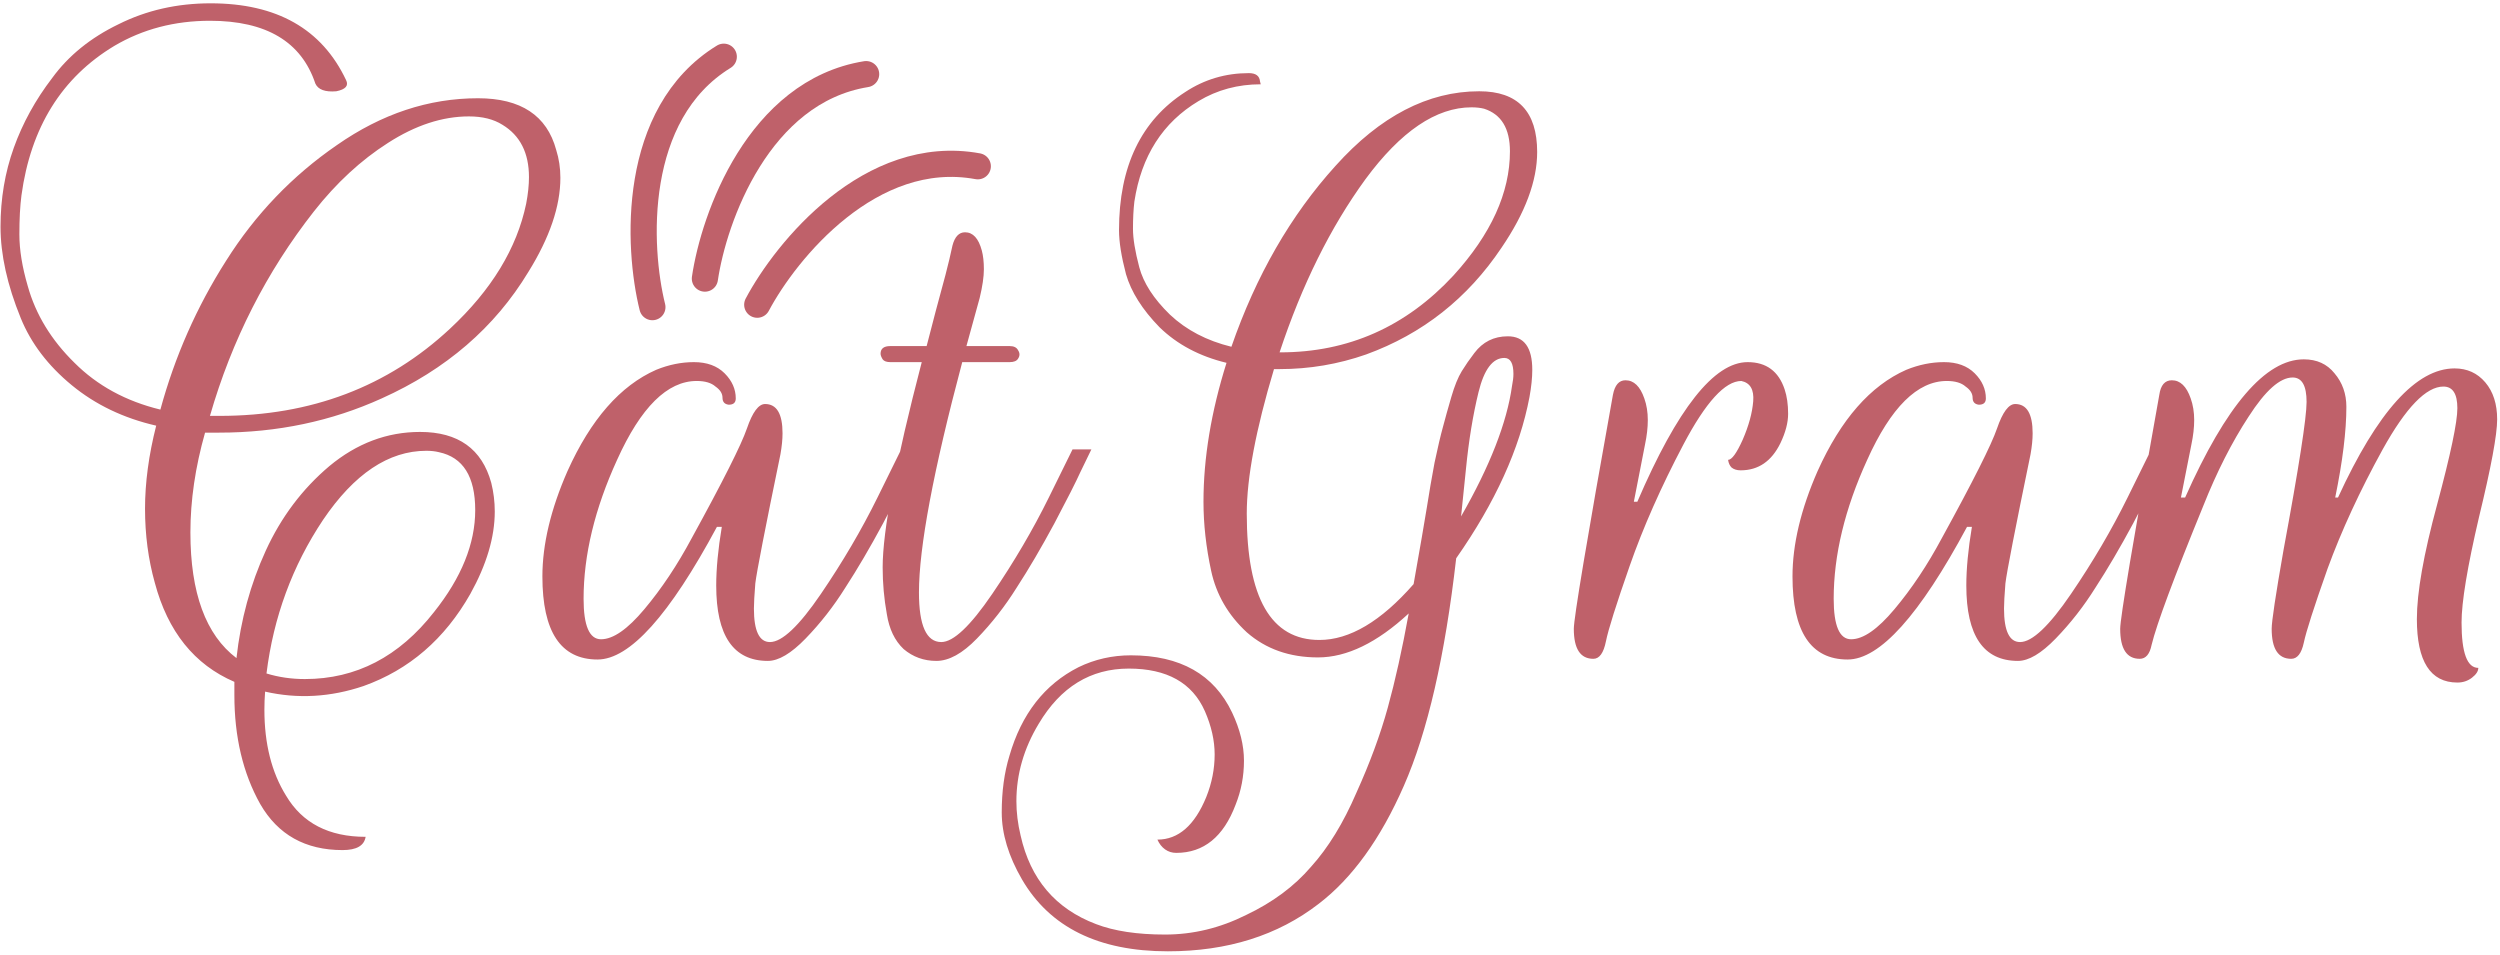 <svg width="573" height="219" viewBox="0 0 573 219" fill="none" xmlns="http://www.w3.org/2000/svg">
<path d="M48.12 4.76C40.013 4.76 32.707 6.68 26.2 10.52C14.147 17.773 7.053 29.187 4.92 44.76C4.6 47.213 4.44 50.2 4.44 53.72C4.44 57.24 5.08 61.187 6.36 65.56C8.173 72.067 11.747 77.933 17.08 83.16C22.307 88.387 28.867 91.96 36.76 93.88C40.067 81.72 45.08 70.36 51.8 59.8C58.52 49.133 67 40.28 77.24 33.24C87.48 26.093 98.253 22.52 109.56 22.52C119.373 22.52 125.347 26.467 127.48 34.36C128.12 36.387 128.44 38.52 128.44 40.76C128.44 47.267 125.987 54.467 121.08 62.36C113.4 75.053 102.2 84.707 87.48 91.32C75.96 96.547 63.533 99.16 50.2 99.16H47C44.76 107.053 43.64 114.68 43.64 122.04C43.64 135.907 47.16 145.507 54.2 150.84C55.16 142.093 57.4 133.88 60.92 126.2C64.44 118.52 69.293 112.067 75.48 106.84C81.773 101.613 88.707 99 96.28 99C105.027 99 110.467 102.893 112.6 110.68C113.133 112.813 113.4 115 113.4 117.24C113.4 123.107 111.533 129.4 107.8 136.12C101.933 146.467 93.773 153.507 83.32 157.24C75.747 159.8 68.227 160.227 60.76 158.52C60.653 159.907 60.6 161.293 60.6 162.68C60.6 170.467 62.253 177.027 65.56 182.36C69.293 188.653 75.373 191.8 83.8 191.8C83.48 193.827 81.72 194.84 78.52 194.84C69.987 194.84 63.693 191.32 59.64 184.28C55.693 177.24 53.72 168.92 53.72 159.32C53.72 158.253 53.72 157.24 53.72 156.28C44.547 152.333 38.467 144.76 35.48 133.56C33.987 128.227 33.24 122.573 33.24 116.6C33.24 110.627 34.093 104.28 35.8 97.56C28.333 95.853 21.88 92.76 16.44 88.28C11 83.8 7.107 78.68 4.76 72.92C1.667 65.347 0.12 58.36 0.12 51.96C0.12 45.56 1.133 39.533 3.16 33.88C5.187 28.227 8.12 22.893 11.96 17.88C15.693 12.76 20.76 8.653 27.16 5.56C33.56 2.36 40.6 0.76 48.28 0.76C63.427 0.76 73.773 6.627 79.32 18.36C79.96 19.64 79.213 20.493 77.08 20.92C74.52 21.133 72.92 20.547 72.28 19.16C69.08 9.56 61.027 4.76 48.12 4.76ZM107.48 26.68C101.4 26.68 95.213 28.707 88.92 32.76C82.733 36.707 77.08 41.933 71.96 48.44C61.08 62.307 53.133 77.933 48.12 95.32H50.36C71.267 95.32 88.867 88.653 103.16 75.32C112.653 66.467 118.467 56.92 120.6 46.68C121.027 44.44 121.24 42.413 121.24 40.6C121.24 35.053 119.213 31.053 115.16 28.6C113.133 27.32 110.573 26.68 107.48 26.68ZM97.72 103.32C89.08 103.32 81.187 108.6 74.04 119.16C67 129.72 62.68 141.453 61.08 154.36C63.853 155.213 66.787 155.64 69.88 155.64C81.613 155.64 91.48 150.52 99.48 140.28C105.773 132.387 108.92 124.6 108.92 116.92C108.92 109.24 106.147 104.813 100.6 103.64C99.747 103.427 98.787 103.32 97.72 103.32ZM136.957 151.16C128.53 151.16 124.317 144.813 124.317 132.12C124.317 124.76 126.237 116.707 130.077 107.96C135.41 96.12 142.183 88.387 150.397 84.76C153.277 83.587 156.157 83 159.037 83C162.023 83 164.37 83.853 166.077 85.56C167.783 87.267 168.637 89.187 168.637 91.32C168.637 92.28 168.103 92.76 167.037 92.76C166.077 92.653 165.597 92.12 165.597 91.16C165.597 90.2 165.063 89.347 163.997 88.6C163.037 87.747 161.597 87.32 159.677 87.32C152.957 87.32 146.877 93.347 141.437 105.4C136.317 116.6 133.757 127.213 133.757 137.24C133.757 143.427 135.09 146.52 137.757 146.52C140.53 146.52 143.837 144.227 147.677 139.64C151.623 134.947 155.25 129.507 158.557 123.32C165.703 110.307 169.917 101.933 171.197 98.2C172.477 94.467 173.863 92.6 175.357 92.6C178.023 92.6 179.357 94.84 179.357 99.32C179.357 100.707 179.197 102.307 178.877 104.12C175.357 121.187 173.437 131.053 173.117 133.72C172.903 136.387 172.797 138.307 172.797 139.48C172.797 144.6 174.023 147.16 176.477 147.16C179.25 147.16 183.143 143.48 188.157 136.12C193.17 128.76 197.49 121.4 201.117 114.04L206.557 103H210.877C210.237 104.28 209.383 106.04 208.317 108.28C207.357 110.413 205.383 114.307 202.397 119.96C199.41 125.507 196.53 130.413 193.757 134.68C191.09 138.947 188.05 142.84 184.637 146.36C181.33 149.773 178.45 151.48 175.997 151.48C168.103 151.48 164.157 145.72 164.157 134.2C164.157 130.36 164.583 125.88 165.437 120.76H164.317C153.437 141.027 144.317 151.16 136.957 151.16ZM201.825 81.08C201.825 79.907 202.571 79.32 204.065 79.32H212.385C212.918 77.187 213.611 74.52 214.465 71.32L216.705 63C217.345 60.547 217.878 58.307 218.305 56.28C218.838 54.253 219.798 53.24 221.185 53.24C222.998 53.24 224.278 54.627 225.025 57.4C225.345 58.573 225.505 60.013 225.505 61.72C225.505 63.427 225.185 65.613 224.545 68.28L221.505 79.32H231.425C232.385 79.32 233.025 79.64 233.345 80.28C233.771 80.92 233.771 81.56 233.345 82.2C233.025 82.733 232.385 83 231.425 83H220.545C213.931 107.853 210.625 125.453 210.625 135.8C210.625 143.373 212.331 147.16 215.745 147.16C218.518 147.16 222.411 143.48 227.425 136.12C232.438 128.76 236.758 121.4 240.385 114.04L245.825 103H250.145C249.505 104.28 248.651 106.04 247.585 108.28C246.625 110.413 244.651 114.307 241.665 119.96C238.678 125.507 235.798 130.413 233.025 134.68C230.358 138.947 227.318 142.84 223.905 146.36C220.598 149.773 217.505 151.48 214.625 151.48C211.745 151.48 209.238 150.573 207.105 148.76C205.078 146.84 203.798 144.173 203.265 140.76C202.625 137.24 202.305 133.667 202.305 130.04C202.305 121.613 205.291 105.933 211.265 83H204.065C203.211 83 202.625 82.787 202.305 82.36C201.985 81.827 201.825 81.4 201.825 81.08ZM291.998 84.6C287.838 98.467 285.758 109.507 285.758 117.72C285.758 137.027 291.304 146.68 302.398 146.68C309.331 146.68 316.531 142.413 323.998 133.88C325.491 125.453 326.504 119.587 327.038 116.28C327.571 112.867 328.158 109.453 328.798 106.04C329.544 102.52 330.184 99.8 330.718 97.88C331.251 95.853 331.891 93.56 332.638 91C333.384 88.44 334.184 86.467 335.038 85.08C335.891 83.693 336.851 82.307 337.918 80.92C339.838 78.36 342.398 77.08 345.598 77.08C349.331 77.08 351.198 79.64 351.198 84.76C351.198 86.573 350.984 88.653 350.558 91C348.318 102.84 342.718 115.16 333.758 127.96C331.198 150.36 327.198 167.747 321.758 180.12C316.424 192.28 309.918 201.293 302.238 207.16C292.851 214.413 281.331 218.04 267.678 218.04C251.784 218.04 240.638 212.547 234.238 201.56C231.144 196.227 229.598 191.107 229.598 186.2C229.598 181.4 230.184 177.08 231.358 173.24C234.131 163.64 239.411 156.867 247.198 152.92C250.931 151.107 254.931 150.2 259.198 150.2C270.504 150.2 278.238 154.573 282.398 163.32C284.211 167.16 285.118 170.84 285.118 174.36C285.118 177.88 284.478 181.24 283.198 184.44C280.424 191.8 275.891 195.48 269.598 195.48C268.638 195.48 267.784 195.213 267.038 194.68C266.291 194.147 265.704 193.4 265.278 192.44C270.078 192.44 273.811 189.187 276.478 182.68C277.758 179.48 278.398 176.227 278.398 172.92C278.398 169.72 277.651 166.413 276.158 163C273.278 156.493 267.464 153.24 258.718 153.24C249.971 153.24 243.091 157.453 238.078 165.88C234.664 171.533 232.958 177.453 232.958 183.64C232.958 186.2 233.278 188.813 233.918 191.48C236.158 201.507 241.918 208.28 251.198 211.8C255.358 213.4 260.638 214.2 267.038 214.2C273.438 214.2 279.624 212.707 285.598 209.72C291.678 206.84 296.638 203.16 300.478 198.68C304.424 194.307 307.891 188.653 310.878 181.72C313.971 174.893 316.371 168.387 318.078 162.2C319.784 156.013 321.384 148.813 322.878 140.6C315.624 147.32 308.691 150.68 302.078 150.68C295.571 150.68 290.131 148.76 285.758 144.92C281.491 140.973 278.771 136.28 277.598 130.84C276.424 125.4 275.838 120.12 275.838 115C275.838 104.973 277.598 94.36 281.118 83.16C274.931 81.667 269.811 78.947 265.758 75C261.811 70.947 259.251 66.893 258.078 62.84C257.011 58.787 256.478 55.427 256.478 52.76C256.478 38.147 261.544 27.587 271.678 21.08C276.051 18.2 280.904 16.76 286.238 16.76C287.838 16.76 288.691 17.4 288.798 18.68L288.958 19.32C283.731 19.32 278.984 20.6 274.718 23.16C266.504 28.067 261.598 35.747 259.998 46.2C259.784 48.013 259.678 50.093 259.678 52.44C259.678 54.68 260.158 57.613 261.118 61.24C262.078 64.867 264.424 68.493 268.158 72.12C271.891 75.64 276.584 78.093 282.238 79.48C287.891 63.16 295.838 49.347 306.078 38.04C316.318 26.627 327.304 20.92 339.038 20.92C347.891 20.92 352.318 25.56 352.318 34.84C352.318 41.453 349.598 48.76 344.158 56.76C336.371 68.387 326.024 76.547 313.118 81.24C306.718 83.48 300.104 84.6 293.278 84.6H291.998ZM337.278 24.6C329.171 24.6 321.064 30.093 312.958 41.08C304.958 52.067 298.398 65.293 293.278 80.76H293.438C309.011 80.76 322.238 74.893 333.118 63.16C341.758 53.667 346.078 44.173 346.078 34.68C346.078 29.453 344.104 26.2 340.158 24.92C339.304 24.707 338.344 24.6 337.278 24.6ZM344.798 82.04C342.131 82.04 340.158 84.653 338.878 89.88C337.598 95.107 336.638 100.973 335.998 107.48C335.358 113.88 334.984 117.507 334.878 118.36C341.491 106.84 345.384 96.867 346.558 88.44C346.771 87.373 346.878 86.467 346.878 85.72C346.878 83.267 346.184 82.04 344.798 82.04ZM365.198 151C362.211 151 360.718 148.707 360.718 144.12C360.718 141.667 363.704 123.8 369.677 90.52C370.104 88.28 371.064 87.16 372.557 87.16C374.477 87.16 375.917 88.547 376.877 91.32C377.411 92.813 377.677 94.467 377.677 96.28C377.677 97.987 377.464 99.853 377.038 101.88L374.477 115H375.278C384.451 93.667 392.877 83 400.558 83C404.824 83 407.651 85.08 409.037 89.24C409.571 90.84 409.837 92.707 409.837 94.84C409.837 96.867 409.251 99.107 408.077 101.56C406.051 105.72 403.011 107.8 398.958 107.8C398.104 107.8 397.411 107.587 396.878 107.16C396.451 106.733 396.184 106.147 396.077 105.4C396.931 105.4 398.051 103.853 399.437 100.76C400.824 97.56 401.624 94.627 401.837 91.96C402.051 89.293 401.144 87.747 399.117 87.32C395.384 87.32 390.958 92.173 385.838 101.88C380.717 111.587 376.611 120.867 373.517 129.72C370.424 138.573 368.611 144.333 368.077 147C367.544 149.667 366.584 151 365.198 151ZM423.48 151.16C415.053 151.16 410.84 144.813 410.84 132.12C410.84 124.76 412.76 116.707 416.6 107.96C421.933 96.12 428.707 88.387 436.92 84.76C439.8 83.587 442.68 83 445.56 83C448.547 83 450.893 83.853 452.6 85.56C454.307 87.267 455.16 89.187 455.16 91.32C455.16 92.28 454.627 92.76 453.56 92.76C452.6 92.653 452.12 92.12 452.12 91.16C452.12 90.2 451.587 89.347 450.52 88.6C449.56 87.747 448.12 87.32 446.2 87.32C439.48 87.32 433.4 93.347 427.96 105.4C422.84 116.6 420.28 127.213 420.28 137.24C420.28 143.427 421.613 146.52 424.28 146.52C427.053 146.52 430.36 144.227 434.2 139.64C438.147 134.947 441.773 129.507 445.08 123.32C452.227 110.307 456.44 101.933 457.72 98.2C459 94.467 460.387 92.6 461.88 92.6C464.547 92.6 465.88 94.84 465.88 99.32C465.88 100.707 465.72 102.307 465.4 104.12C461.88 121.187 459.96 131.053 459.64 133.72C459.427 136.387 459.32 138.307 459.32 139.48C459.32 144.6 460.547 147.16 463 147.16C465.773 147.16 469.667 143.48 474.68 136.12C479.693 128.76 484.013 121.4 487.64 114.04L493.08 103H497.4C496.76 104.28 495.907 106.04 494.84 108.28C493.88 110.413 491.907 114.307 488.92 119.96C485.933 125.507 483.053 130.413 480.28 134.68C477.613 138.947 474.573 142.84 471.16 146.36C467.853 149.773 464.973 151.48 462.52 151.48C454.627 151.48 450.68 145.72 450.68 134.2C450.68 130.36 451.107 125.88 451.96 120.76H450.84C439.96 141.027 430.84 151.16 423.48 151.16ZM490.428 151C487.441 151 485.948 148.707 485.948 144.12C485.948 141.667 488.935 123.8 494.908 90.52C495.228 88.28 496.188 87.16 497.788 87.16C499.708 87.16 501.148 88.547 502.108 91.32C502.641 92.813 502.908 94.467 502.908 96.28C502.908 97.987 502.695 99.853 502.268 101.88L499.868 114.04H500.828C510.215 92.92 519.281 82.36 528.028 82.36C531.015 82.36 533.361 83.427 535.068 85.56C536.881 87.693 537.788 90.253 537.788 93.24C537.788 98.787 536.935 105.72 535.228 114.04H535.868C544.935 94.307 553.841 84.44 562.588 84.44C565.468 84.44 567.815 85.507 569.628 87.64C571.441 89.773 572.348 92.6 572.348 96.12C572.348 99.64 570.961 107.107 568.188 118.52C565.521 129.933 564.188 137.987 564.188 142.68C564.188 149.613 565.468 153.08 568.028 153.08C568.028 153.827 567.548 154.573 566.588 155.32C565.628 156.067 564.508 156.44 563.228 156.44C557.041 156.44 553.948 151.587 553.948 141.88C553.948 135.8 555.495 127.053 558.588 115.64C561.681 104.12 563.228 96.76 563.228 93.56C563.228 90.253 562.161 88.6 560.028 88.6C556.081 88.6 551.441 93.4 546.108 103C540.881 112.493 536.668 121.613 533.468 130.36C530.375 139.107 528.561 144.76 528.028 147.32C527.495 149.773 526.535 151 525.148 151C522.161 151 520.668 148.707 520.668 144.12C520.668 142.413 521.575 136.387 523.388 126.04C526.908 107.053 528.668 95.747 528.668 92.12C528.668 88.387 527.601 86.52 525.468 86.52C522.588 86.52 519.228 89.507 515.388 95.48C511.548 101.347 508.081 108.173 504.988 115.96C498.268 132.387 494.321 143 493.148 147.8C492.721 149.933 491.815 151 490.428 151Z" fill="#BF616A"/>
<path d="M161.56 63.855C163.613 49.894 173.879 20.977 198.518 16.992" stroke="#BF616A" stroke-width="6" stroke-linecap="round" stroke-linejoin="round"/>
<path d="M149.529 70.397C146.119 56.704 144.617 26.055 165.889 13" stroke="#BF616A" stroke-width="6" stroke-linecap="round" stroke-linejoin="round"/>
<path d="M173.56 69.837C180.183 57.376 199.564 33.587 224.11 38.108" stroke="#BF616A" stroke-width="6" stroke-linecap="round" stroke-linejoin="round"/>
</svg>
